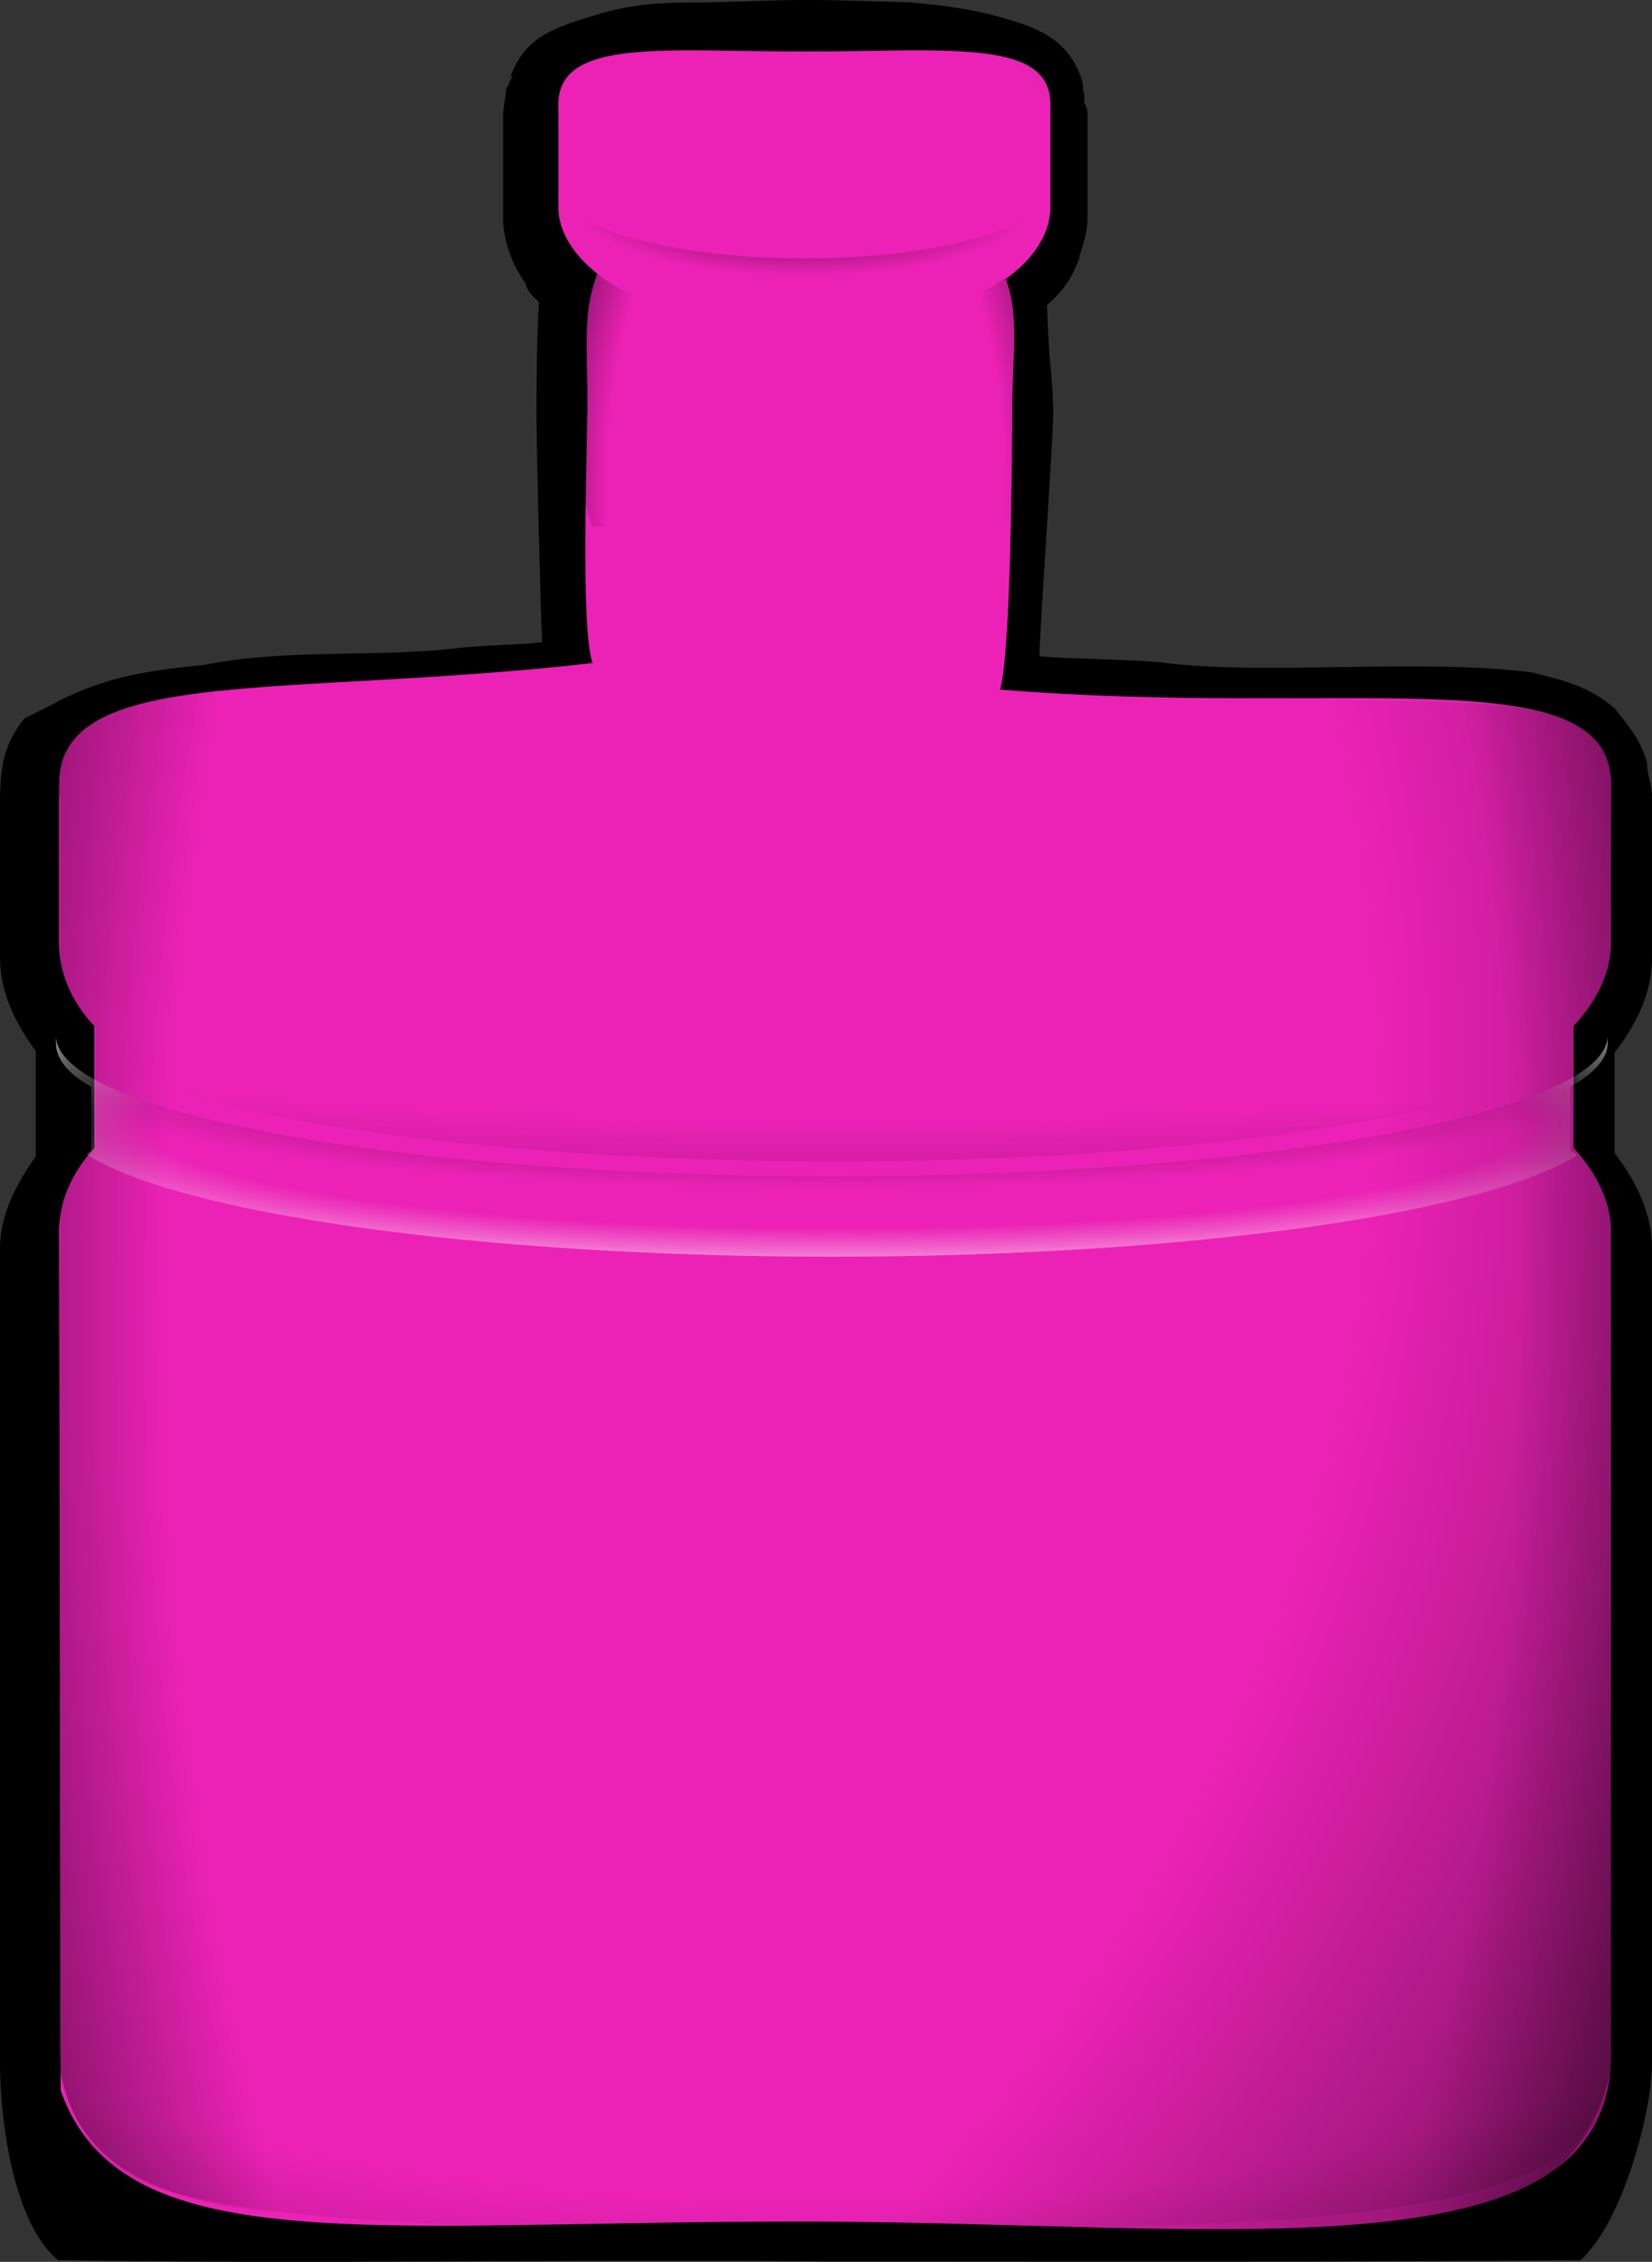 <?xml version="1.0" encoding="UTF-8" standalone="no"?>
<!-- Created with Inkscape (http://www.inkscape.org/) -->

<svg
   xmlns:dc="http://purl.org/dc/elements/1.1/"
   xmlns:cc="http://creativecommons.org/ns#"
   xmlns:rdf="http://www.w3.org/1999/02/22-rdf-syntax-ns#"
   xmlns:svg="http://www.w3.org/2000/svg"
   xmlns="http://www.w3.org/2000/svg"
   xmlns:xlink="http://www.w3.org/1999/xlink"
   xmlns:sodipodi="http://sodipodi.sourceforge.net/DTD/sodipodi-0.dtd"
   xmlns:inkscape="http://www.inkscape.org/namespaces/inkscape"
   id="svg2"
   sodipodi:docname="masse5.svg"
   viewBox="0 0 369.45 505.673"
   sodipodi:version="0.32"
   version="1.0"
   inkscape:output_extension="org.inkscape.output.svg.inkscape"
   inkscape:version="0.91 r13725"
   width="100%"
   height="100%">
  <rect x="0" y="0" width="369.45" height="505.673" fill="#333333" stroke="none"/>
  <defs
     id="defs4">
    <linearGradient
       id="linearGradient11719">
      <stop
         id="stop11721"
         style="stop-color:black;stop-opacity:0"
         offset="0" />
      <stop
         id="stop11723"
         style="stop-color:black;stop-opacity:0"
         offset="0.6" />
      <stop
         id="stop11725"
         style="stop-color:black"
         offset="1" />
    </linearGradient>
    <linearGradient
       id="linearGradient1400">
      <stop
         id="stop1401"
         style="stop-color:#000000;stop-opacity:.678"
         offset="0" />
      <stop
         id="stop1403"
         style="stop-color:#000000;stop-opacity:.329"
         offset="0.57" />
      <stop
         id="stop1402"
         style="stop-color:#000000;stop-opacity:0"
         offset="1" />
    </linearGradient>
    <radialGradient
       id="radialGradient21522"
       xlink:href="#linearGradient11719"
       gradientUnits="userSpaceOnUse"
       cy="434.74"
       cx="387.81"
       gradientTransform="matrix(1.452,0,0,3.382,-163.823,-1032.551)"
       r="14.312"
       inkscape:collect="always" />
    <radialGradient
       id="radialGradient21524"
       xlink:href="#linearGradient11719"
       gradientUnits="userSpaceOnUse"
       cy="434.74"
       cx="385.75"
       gradientTransform="matrix(0,2.365,-3.653,0,1986.915,-478.578)"
       r="14.312"
       inkscape:collect="always" />
    <radialGradient
       id="radialGradient21534"
       xlink:href="#linearGradient1400"
       gradientUnits="userSpaceOnUse"
       cy="331.67"
       cx="508.64"
       gradientTransform="matrix(0,-0.072,0.233,0,321.32,453.817)"
       r="17.922"
       inkscape:collect="always" />
    <radialGradient
       id="radialGradient21542"
       xlink:href="#linearGradient11719"
       gradientUnits="userSpaceOnUse"
       cy="420.14"
       cx="387.19"
       gradientTransform="matrix(1.46,0,0,2.845,-166.65,-772.85)"
       r="4.188"
       inkscape:collect="always" />
    <radialGradient
       id="radialGradient21544"
       xlink:href="#linearGradient1400"
       gradientUnits="userSpaceOnUse"
       cy="425.85"
       cx="387.81"
       gradientTransform="matrix(1,0,0,0.142,11.308,372.806)"
       r="14.312"
       inkscape:collect="always" />
    <radialGradient
       id="radialGradient21546"
       gradientUnits="userSpaceOnUse"
       cy="432.67"
       cx="387.81"
       gradientTransform="matrix(1.488,0,0,0.226,-177.828,336.316)"
       r="14.312"
       inkscape:collect="always"
       xlink:href="#linearGradient11719">
      <stop
         id="stop5148"
         style="stop-color:white;stop-opacity:0"
         offset="0" />
      <stop
         id="stop5150"
         style="stop-color:white;stop-opacity:0"
         offset="0.6" />
      <stop
         id="stop5152"
         style="stop-color:white"
         offset="1" />
    </radialGradient>
    <radialGradient
       id="radialGradient21548"
       xlink:href="#linearGradient11719"
       gradientUnits="userSpaceOnUse"
       cy="434.74"
       cx="385.75"
       gradientTransform="matrix(0.002,1.369,-4.572,0.002,2386.1,-106.614)"
       r="14.312"
       inkscape:collect="always" />
    <radialGradient
       id="radialGradient21552"
       xlink:href="#linearGradient11719"
       gradientUnits="userSpaceOnUse"
       cy="434.76"
       cx="377.36"
       gradientTransform="matrix(4,0,0,3.653,-1134.635,-1154.993)"
       r="14.312"
       inkscape:collect="always" />
  </defs>
  <sodipodi:namedview
     id="base"
     bordercolor="#666666"
     inkscape:pageshadow="2"
     inkscape:window-y="-3"
     pagecolor="#ffffff"
     inkscape:window-height="721"
     width="500px"
     inkscape:zoom="0.70710678"
     inkscape:window-x="-2"
     height="600px"
     borderopacity="1.0"
     inkscape:current-layer="g6612"
     inkscape:cx="257.18709"
     inkscape:cy="226.24769"
     showguides="true"
     inkscape:guide-bbox="true"
     units="cm"
     inkscape:window-width="1366"
     inkscape:pageopacity="0.0"
     inkscape:document-units="px"
     showgrid="false"
     inkscape:window-maximized="1"
     fit-margin-top="0"
     fit-margin-left="0"
     fit-margin-right="0"
     fit-margin-bottom="0" />
  <g
     id="layer1"
     inkscape:label="Layer 1"
     inkscape:groupmode="layer"
     transform="translate(-65.332,-40.171)">
    <g
       id="g6612"
       transform="matrix(12.125,0,0,12.125,-4588,-4972.3)">
      <path
         id="path6469"
         style="fill:#000000"
         d="m 398.605,413.4 c -0.69,0 -1.484,0.049 -2.105,0.045 -0.631,0.006 -1.088,0.043 -1.66,0.21 -0.822,0.246 -1.34,0.405 -1.62,1.095 -0.04,0.09 0.01,0.04 0,0.09 -0.01,0.03 -0.03,0.02 -0.03,0.04 -0.01,0.03 -0.03,0.06 -0.03,0.09 -0.02,0.02 -0.03,0.04 -0.04,0.06 -0.01,0.06 -0.01,0.13 -0.03,0.22 -0.03,0.24 -0.04,0.3 -0.03,0.19 l 0,0.03 0,0.06 0,0.03 0,1.69 0,0.16 0,0.03 0,0.06 c 0.03,0.41 0.18,0.8 0.41,1.12 0.037,0.135 0.082,0.19 0.22,0.32 0.01,0.01 0.01,0.02 0.03,0.03 -0.04,0.762 -0.045,1.311 -0.045,2.091 0,0.57 0.077,3.616 0.104,4.18 -0.39,0.05 -1.29,0.061 -1.66,0.121 -1.439,0.155 -3.114,0.003 -4.533,0.292 -1.107,0.115 -1.787,0.21 -2.71,0.662 -0.327,0.182 -0.656,0.324 -0.656,0.344 -0.41,0.513 -0.425,0.971 -0.44,1.43 l 0,2.97 c 0,0.62 0.27,1.19 0.66,1.72 l 0,1.94 c -0.36,0.51 -0.66,1.08 -0.66,1.69 l 0,15.03 c 0,1 0.229,2.942 1.069,3.632 4.35,0.08 9.978,-0.02 14.099,0.026 5.683,0.002 9.062,0.014 13.981,-0.023 0.76,-0.67 1.321,-2.696 1.321,-3.636 l 0,-15.03 c 0,-0.66 -0.31,-1.25 -0.69,-1.75 l 0,-1.85 c 0.4,-0.52 0.69,-1.09 0.69,-1.75 l 0,-2.97 c 0.004,-0.22 -0.097,-0.401 -0.09,-0.62 -0.11,-0.43 -0.371,-0.712 -0.591,-1.002 -0.498,-0.431 -1.005,-0.536 -1.535,-0.668 -1.974,-0.261 -4.87,0.048 -6.723,-0.171 -0.44,-0.07 -1.9,-0.078 -2.36,-0.128 0.007,-0.518 0.255,-3.998 0.255,-4.498 0,-0.25 -0.025,-0.577 -0.045,-0.797 -0.05,-0.5 -0.044,-0.682 -0.072,-1.176 0.06,-0.06 0.14,-0.12 0.19,-0.19 0.01,-0.01 0.1,-0.09 0.22,-0.28 0.08,-0.13 0.14,-0.28 0.19,-0.4 0.01,-0.03 -0.01,-0.01 0,-0.04 -0.06,0.16 -0.04,0.14 0.03,-0.09 0.06,-0.19 0.12,-0.39 0.12,-0.62 l 0,-1.91 c 0,-0.13 -0.05,-0.16 -0.06,-0.22 l 0,-0.03 0,-0.06 c -0.01,-0.02 0.01,-0.05 0,-0.03 0,-0.05 -0.02,-0.09 -0.03,-0.13 0.01,0.01 0.02,-0.09 -0.06,-0.28 -0.3,-0.72 -0.888,-0.879 -1.69,-1.095 -0.562,-0.126 -0.937,-0.163 -1.434,-0.21 -0.6,-0.017 -1.271,-0.045 -1.961,-0.045 z m 0.098,0.98 c 2.5,0 4.458,-0.31 4.458,0.93 l 0,1.91 c 0,0.48 -0.339,0.979 -0.849,1.339 0.26,0.67 0.104,1.397 0.104,2.277 0,0.76 -0.022,4.678 -0.222,5.288 6.32,0.52 11.307,-0.645 11.307,1.715 l 0,2.94 c 0,0.53 -0.25,1.06 -0.69,1.53 l 0,2.25 c 0.44,0.48 0.69,1.01 0.69,1.53 l 0,14.94 c 0,4.564 -6.537,3.208 -14.427,3.208 -7.89,0 -14.193,1.027 -14.193,-3.208 l 0,-14.94 c 0,-0.52 0.21,-1.05 0.65,-1.53 l 0,-2.25 c -0.44,-0.47 -0.66,-1 -0.65,-1.53 l 0,-2.94 c 0,-2.2 4.159,-1.524 9.869,-2.184 -0.23,-0.64 -0.146,-3.966 -0.136,-4.776 0,-0.92 -0.083,-1.75 0.197,-2.44 -0.44,-0.35 -0.72,-0.78 -0.72,-1.22 l 0,-1.91 c 0,-1.24 2.122,-0.93 4.612,-0.93 z"
         inkscape:connector-curvature="0"
         sodipodi:nodetypes="scccccccccccccccccccsccccccsccsscccssccsccccccscccccccssccccccccsssscscssccssscscccscccssss" />
      <path
         id="path4201"
         sodipodi:nodetypes="ccccscccccccscccccccsccccc"
         style="fill:#eb22b5;fill-opacity:1"
         d="m 398.62,414.348 c -2.5,0.01 -4.54,-0.268 -4.54,0.972 l 0,1.91 c 0,0.44 0.28,0.87 0.72,1.22 -0.28,0.69 -0.183,1.396 -0.183,2.316 0,0.82 -0.137,4.219 0.093,4.859 -5.71,0.65 -9.84,0.025 -9.84,2.235 l 0,2.93 c 0,0.53 0.21,1.06 0.65,1.53 l 0,2.25 c -0.44,0.48 -0.65,1.01 -0.65,1.54 l 0.029,15.834 c 1.108,3.168 5.731,2.417 13.621,2.417 7.89,0 15.232,1.189 14.97,-3.321 l 0,-14.93 c 0,-0.53 -0.25,-1.06 -0.69,-1.54 l 0,-2.25 c 0.44,-0.47 0.69,-1 0.69,-1.53 l 0,-2.93 c 0,-2.36 -4.946,-1.226 -11.266,-1.746 0.2,-0.61 0.227,-4.454 0.227,-5.224 0,-0.88 0.139,-1.67 -0.121,-2.35 0.51,-0.36 0.82,-0.83 0.82,-1.31 l 0,-1.91 c 0,-1.24 -2.04,-0.962 -4.53,-0.972 z"
         inkscape:connector-curvature="0" />
      <path
         id="path5103"
         sodipodi:nodetypes="ccccscccccccscccccccsccccc"
         style="fill:url(#radialGradient21522)"
         d="m 398.554,415.31 c -2.5,0.009 -4.458,-0.215 -4.458,0.958 l 0,1.806 c 0,0.416 0.28,0.823 0.72,1.154 -0.28,0.652 -0.43,1.437 -0.43,2.307 0,0.775 0.192,3.473 0.422,4.079 -5.71,0.615 -10.5,-0.443 -9.922,2.512 l 0,2.771 c 0,0.501 0.21,1.002 0.65,1.447 l 0,2.128 c -0.44,0.454 -0.65,0.955 -0.65,1.456 l -0.041,15.314 c 0.371,4.012 6.029,2.937 13.919,2.937 7.89,0 14.165,1.776 14.784,-2.979 l -0.041,-15.273 c 0,-0.501 -0.25,-1.002 -0.69,-1.456 l 0,-2.128 c 0.44,-0.444 0.69,-0.946 0.69,-1.447 l -0.021,-3.101 c 0.083,-2.83 -4.967,-1.236 -11.287,-1.728 0.2,-0.577 0.557,-3.805 0.557,-4.533 0,-0.832 -0.15,-1.579 -0.41,-2.222 0.51,-0.34 0.82,-0.785 0.82,-1.239 l 0,-1.806 c 0,-1.173 -2.122,-0.948 -4.612,-0.958 z"
         inkscape:connector-curvature="0" />
      <path
         id="path5107"
         sodipodi:nodetypes="ccccscccccccscccccccscccc"
         style="fill:url(#radialGradient21524)"
         d="m 398.394,415.132 c -2.5,0.01 -4.499,-0.31 -4.499,0.93 l 0,1.91 c 0,0.44 0.28,0.87 0.72,1.22 -0.28,0.69 -0.43,1.52 -0.43,2.44 0,0.82 0.399,3.436 0.629,4.076 -5.71,0.65 -10.129,0.684 -10.129,2.894 l 0,2.93 c 0,0.53 0.21,1.06 0.65,1.53 l 0,2.25 c -0.44,0.48 -0.65,1.01 -0.65,1.54 l 0,14.93 c 0,2.76 6.296,2.702 14.186,2.702 7.89,0 14.434,0.058 14.434,-2.702 l 0,-14.93 c 0,-0.53 -0.25,-1.06 -0.69,-1.54 l 0,-2.25 c 0.44,-0.47 0.69,-1 0.69,-1.53 l 0,-2.93 c 0,-2.36 -4.761,-1.989 -11.081,-2.509 0.2,-0.61 0.331,-3.691 0.331,-4.461 0,-0.88 -0.15,-1.67 -0.41,-2.35 0.51,-0.36 0.82,-0.83 0.82,-1.31 l 0,-1.91 c 0,-1.24 -2.081,-0.92 -4.571,-0.93 z"
         inkscape:connector-curvature="0" />
      <path
         id="path4062"
         style="fill:url(#radialGradient21534)"
         d="m 394.14,417.051 c -0.02,0.025 -0.03,0.056 -0.03,0.081 -0.01,0.03 -0.02,0.066 -0.02,0.091 v 0.848 c 0,0.575 2.03,1.04 4.53,1.04 2.49,0 4.52,-0.464 4.52,-1.04 v -0.848 c 0,-0.025 -0.01,-0.061 -0.02,-0.091 -0.01,-0.025 -0.02,-0.056 -0.03,-0.081 -0.31,0.631 -2.19,1.115 -4.47,1.115 -2.28,0 -4.17,-0.485 -4.48,-1.115 z"
         inkscape:connector-curvature="0" />
      <path
         id="path5111"
         style="fill:url(#radialGradient21542)"
         d="m 394.8,418.45 c -0.28,0.69 -0.43,1.52 -0.43,2.44 0,0.82 0.11,1.58 0.34,2.22 l 7.72,-0.13 c 0.2,-0.61 0.31,-1.32 0.31,-2.09 0,-0.88 -0.15,-1.67 -0.41,-2.35 h -0.03 c -0.82,0.58 -2.16,0.94 -3.68,0.94 -1.61,0 -3.01,-0.4 -3.82,-1.03 z"
         inkscape:connector-curvature="0" />
      <path
         id="path5122"
         style="fill:url(#radialGradient21544)"
         d="m 384.812,432.493 v 0.146 c 0,0.277 0.21,0.553 0.65,0.799 v 1.175 c -0.03,0.021 -0.06,0.047 -0.09,0.068 1.7,1.091 7.21,1.89 13.75,1.89 6.52,0 12.03,-0.788 13.75,-1.874 -0.04,-0.026 -0.08,-0.052 -0.13,-0.084 v -1.175 c 0.44,-0.245 0.69,-0.522 0.69,-0.799 v -0.146 c 0,1.436 -6.42,2.595 -14.31,2.595 -7.89,0 -14.31,-1.159 -14.31,-2.595 z"
         inkscape:connector-curvature="0" />
      <path
         id="path5140"
         style="fill:url(#radialGradient21546);fill-opacity:1"
         d="m 384.812,432.493 v 0.146 c 0,0.277 0.21,0.553 0.65,0.799 v 1.175 c -0.03,0.021 -0.06,0.047 -0.09,0.068 1.7,1.091 7.21,1.89 13.75,1.89 6.52,0 12.03,-0.788 13.75,-1.874 -0.04,-0.026 -0.08,-0.052 -0.13,-0.084 v -1.175 c 0.44,-0.245 0.69,-0.522 0.69,-0.799 v -0.146 c 0,1.436 -6.42,2.595 -14.31,2.595 -7.89,0 -14.31,-1.159 -14.31,-2.595 z"
         inkscape:connector-curvature="0" />
      <path
         id="path5154"
         sodipodi:nodetypes="ccccscssssssscscccc"
         style="fill:url(#radialGradient21548)"
         d="m 398.62,425.183 c -2.5,0.005 -4.54,-0.215 -4.54,0.466 l 0,1.049 c 0,0.242 0.28,0.478 0.72,0.67 -0.28,0.379 -0.43,0.835 -0.43,1.34 0,0.45 0.11,0.868 0.34,1.219 -5.35,0.335 -9.31,1.269 -9.78,2.383 l 0,0.017 c 0,0.011 -0.01,0.022 0,0.033 0.73,1.378 6.85,2.455 14.25,2.455 7.4,0 13.51,-1.076 14.25,-2.455 0,-0.011 -0.01,-0.022 0,-0.033 -0.01,-0.011 0,-0.022 0,-0.033 -0.55,-1.192 -5.07,-2.169 -11,-2.438 0.2,-0.335 0.31,-0.725 0.31,-1.148 0,-0.483 -0.15,-0.917 -0.41,-1.291 0.51,-0.198 0.82,-0.456 0.82,-0.719 l 0,-1.049 c 0,-0.681 -2.04,-0.46 -4.53,-0.466 z"
         inkscape:connector-curvature="0" />
      <path
         id="path6038"
         sodipodi:nodetypes="ccccscccccccscccccccscccc"
         style="fill:url(#radialGradient21552)"
         d="m 398.808,414.603 c -2.5,0.01 -4.664,-0.516 -4.664,0.724 l 0,1.91 c 0,0.44 0.28,0.87 0.72,1.22 -0.28,0.69 -0.255,1.535 -0.255,2.455 0,0.82 -0.106,4.081 0.124,4.721 -5.71,0.65 -9.799,0.025 -9.799,2.235 l 0,2.93 c 0,0.53 0.21,1.06 0.65,1.53 l 0,2.25 c -0.44,0.48 -0.65,1.01 -0.65,1.54 l 0,14.93 c 0,2.76 6.454,3.489 14.344,3.489 7.89,0 14.451,0.787 14.276,-3.489 l 0,-14.93 c 0,-0.53 -0.25,-1.06 -0.69,-1.54 l 0,-2.25 c 0.44,-0.47 0.69,-1 0.69,-1.53 l 0,-2.93 c 0,-2.36 -4.884,-1.164 -11.204,-1.684 0.2,-0.61 0.124,-4.598 0.124,-5.368 0,-0.88 0.18,-1.588 -0.08,-2.268 0.51,-0.36 0.82,-0.83 0.82,-1.31 l 0,-1.91 c 0,-1.24 -1.916,-0.714 -4.406,-0.724 z"
         inkscape:connector-curvature="0" />
    </g>
  </g>
</svg>
